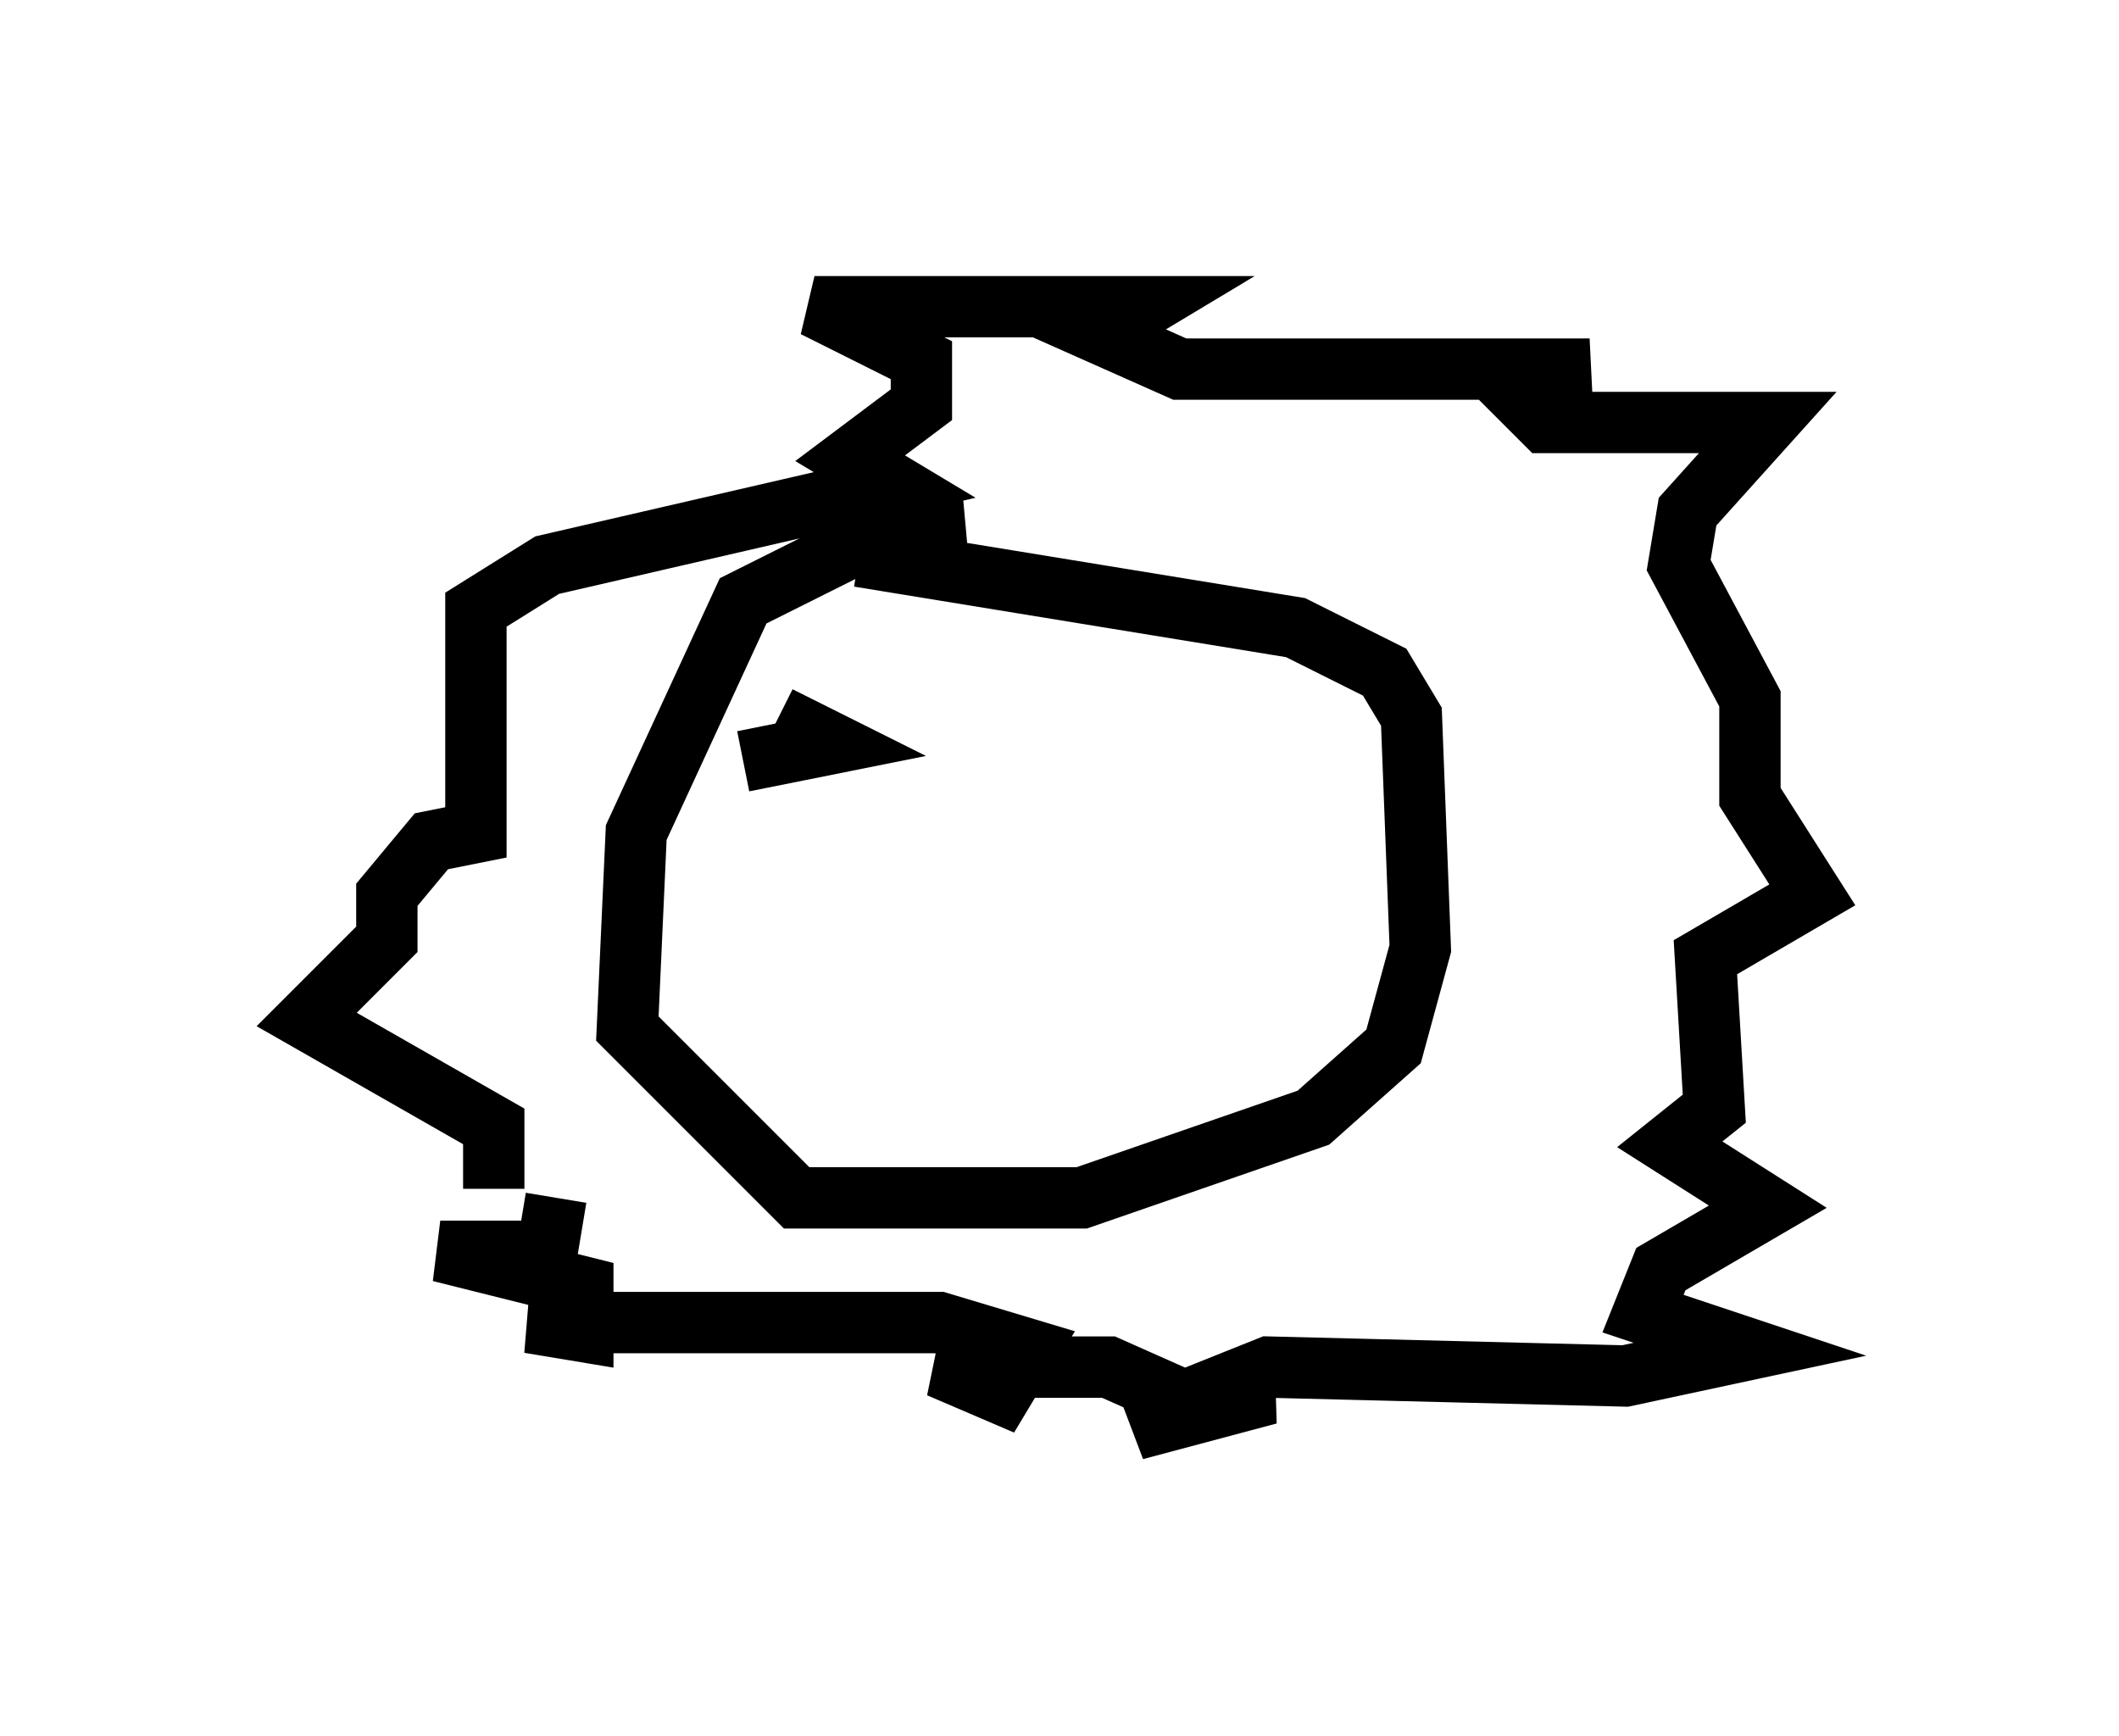 <?xml version="1.0" encoding="utf-8" ?>
<svg baseProfile="full" height="28.302" version="1.1" width="34.547" xmlns="http://www.w3.org/2000/svg" xmlns:ev="http://www.w3.org/2001/xml-events" xmlns:xlink="http://www.w3.org/1999/xlink"><defs /><rect fill="white" height="28.302" width="34.547" x="0" y="0" /><path d="M6.743, 21.559 m1.307, -2.179 l0.0, -1.017 -3.05, -1.743 l1.307, -1.307 0.0, -0.726 l0.726, -0.872 0.726, -0.145 l0.0, -3.631 1.162, -0.726 l5.665, -1.307 -0.726, -0.436 l1.162, -0.872 0.0, -0.726 l-1.743, -0.872 5.374, 0.0 l-0.726, 0.436 1.307, 0.581 l6.682, 0.0 -1.453, 0.145 l0.726, 0.726 3.631, 0.0 l-1.307, 1.453 -0.145, 0.872 l1.162, 2.179 0.0, 1.598 l1.017, 1.598 -1.743, 1.017 l0.145, 2.469 -0.726, 0.581 l1.598, 1.017 -1.743, 1.017 l-0.291, 0.726 1.743, 0.581 l-2.034, 0.436 -5.81, -0.145 l-0.726, 0.291 0.726, 0.145 l-2.179, 0.581 0.872, -0.436 l-1.307, -0.581 -2.76, 0.0 l1.017, 0.436 0.436, -0.726 l-1.453, -0.436 -6.682, 0.0 l0.872, 0.145 0.0, -0.726 l-2.324, -0.581 1.743, 0.0 l0.145, -0.872 m6.682, -10.894 l-1.598, 0.145 -2.034, 1.017 l-1.743, 3.777 -0.145, 3.196 l2.76, 2.76 4.648, 0.0 l3.777, -1.307 1.307, -1.162 l0.436, -1.598 -0.145, -3.777 l-0.436, -0.726 -1.453, -0.726 l-7.117, -1.162 m-1.888, 3.341 l1.453, -0.291 -0.872, -0.436 " fill="none" stroke="black" stroke-width="1" /></svg>